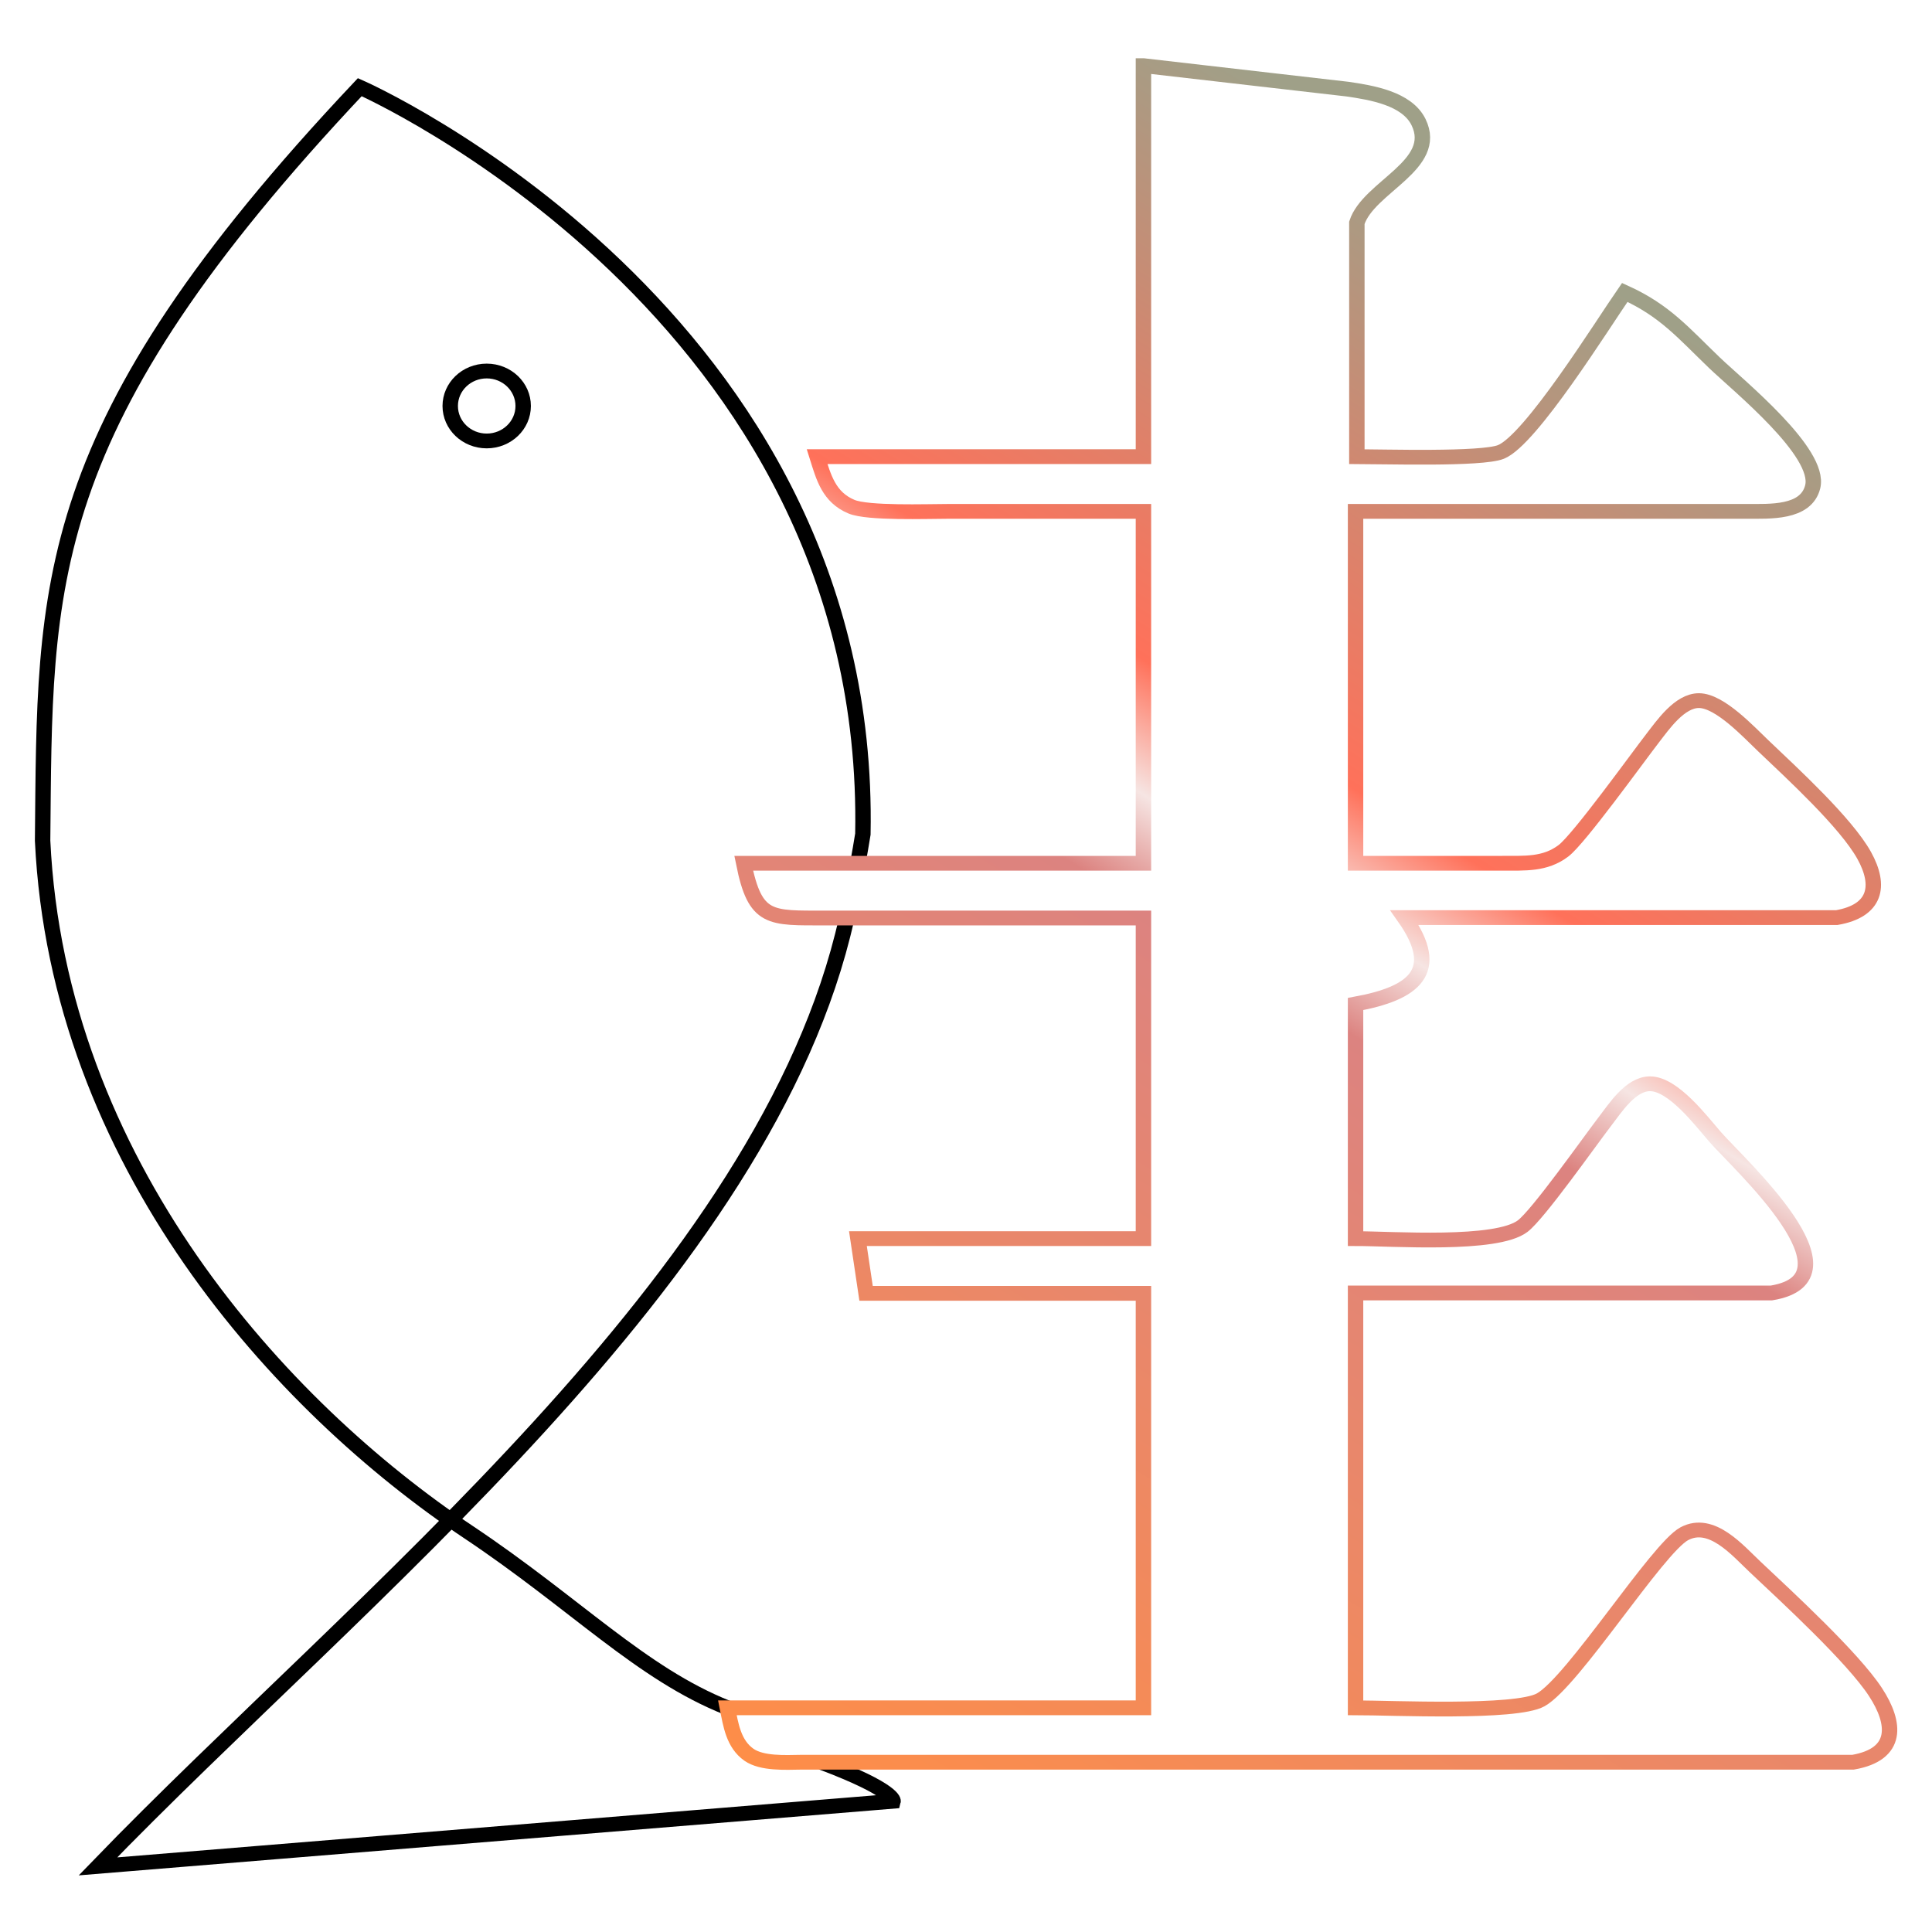 <?xml version="1.0" encoding="UTF-8" standalone="no"?>
<svg
   xmlns:dc="http://purl.org/dc/elements/1.1/"
   xmlns:cc="http://creativecommons.org/ns#"
   xmlns:rdf="http://www.w3.org/1999/02/22-rdf-syntax-ns#"
   xmlns:svg="http://www.w3.org/2000/svg"
   xmlns="http://www.w3.org/2000/svg"
   xmlns:xlink="http://www.w3.org/1999/xlink"
   width="256"
   height="256"
   viewBox="0 0 800 800"
   version="1.1"
   id="svg842">
  <defs
     id="defs846">
    <linearGradient
       id="linearGradient894">
      <stop
         id="stop890"
         offset="0"
         style="stop-color:#ff8e46;stop-opacity:1" />
      <stop
         style="stop-color:#dc8380;stop-opacity:1"
         offset="0.556"
         id="stop902" />
      <stop
         style="stop-color:#f6e5e3;stop-opacity:1"
         offset="0.611"
         id="stop900" />
      <stop
         style="stop-color:#ff715a;stop-opacity:1"
         offset="0.677"
         id="stop898" />
      <stop
         id="stop892"
         offset="1"
         style="stop-color:#9fa088;stop-opacity:1" />
    </linearGradient>
    <clipPath
       clipPathUnits="userSpaceOnUse"
       id="clipPath841">
      <use
         x="0"
         y="0"
         xlink:href="#g837"
         id="use843"
         transform="matrix(0.296,0,0,0.309,18.837,5.605)"
         width="100%"
         height="100%" />
    </clipPath>
    <linearGradient
       gradientUnits="userSpaceOnUse"
       y2="47.853"
       x2="225.066"
       y1="233.245"
       x1="106.439"
       id="linearGradient896"
       xlink:href="#linearGradient894" />
  </defs>
  <g
     style="stroke-width:1.89;stroke-miterlimit:4;stroke-dasharray:none"
     id="g837"
     transform="matrix(3.378,0,0,3.238,-63.626,-18.149)">
    <path
       style="fill:none;stroke:#000000;stroke-width:1.89;stroke-linecap:butt;stroke-linejoin:miter;stroke-miterlimit:4;stroke-dasharray:none;stroke-opacity:1;fill-opacity:1"
       d="m 122.619,123.066 c -9.813,45.865 -59.943,86.839 -91.776,121.214 l 97.465,-8.328 c 0,0 0.35,-1.382 -8.751,-4.959 M 108,224 C 97.418,219.613 89.41,210.687 76.248,201.523 53.217,185.488 25.93,154.281 24.058,113.108 24.367,80.168 23.38,60.524 62.939,16.752 c 0,0 62.902,28.897 61.669,95.518 -0.194,1.251 -0.399,2.495 -0.615,3.731"
       id="path850" />
    <ellipse
       ry="5.398"
       rx="2.93"
       cy="54.439"
       cx="76.954"
       id="path862"
       style="fill:none;stroke-width:1.89;stroke-miterlimit:4;stroke-dasharray:none" />
    <circle
       cy="57.523"
       cx="78.496"
       id="path868"
       style="fill:none;fill-opacity:1;stroke:#000000;stroke-width:1.89;stroke-miterlimit:4;stroke-dasharray:none;stroke-opacity:1"
       r="4.472" />
    <path
       style="stroke-width:1.89;stroke-miterlimit:4;stroke-dasharray:none;stroke:url(#linearGradient896)"
       id="選択範囲"
       fill="none"
       stroke="#000000"
       stroke-width="1"
       d="m 159,14 c 0,0 0,50 0,50 0,0 -40,0 -40,0 0.79,2.63 1.43,5.19 4.21,6.4 2.02,0.88 9.23,0.6 11.79,0.6 0,0 24,0 24,0 0,0 0,45 0,45 0,0 -49,0 -49,0 1.41,7.33 3.21,6.99 10,7 0,0 39,0 39,0 0,0 0,41 0,41 0,0 -35,0 -35,0 0,0 1,7 1,7 0,0 34,0 34,0 0,0 0,53 0,53 0,0 -51,0 -51,0 0.41,2.14 0.73,4.61 2.65,6.01 1.59,1.15 4.45,0.98 6.35,0.95 0,0 23,0 23,0 0,0 101,0 101,0 0,0 4.98,0 4.98,0 5.58,-1.01 5.26,-4.97 2.76,-8.96 -2.75,-4.4 -10.78,-12.11 -14.74,-16 -2.14,-2.09 -5.35,-6.12 -8.7,-4.26 -3.29,1.83 -13.63,18.92 -17.6,21.24 -3.06,1.78 -18.3,1.02 -22.7,1.02 0,0 0,-53.05 0,-53.05 0,0 47,0 47,0 0,0 3.98,0 3.98,0 11.44,-1.95 -3.98,-16.46 -6.9,-19.95 -1.71,-2.04 -5.13,-6.8 -7.99,-6.8 -2.37,0 -4.27,3.12 -5.51,4.8 -1.94,2.64 -8.17,11.87 -10.09,13.4 -3.24,2.58 -15.94,1.6 -20.49,1.6 0,0 0,-30 0,-30 7.1,-1.36 10.69,-4.11 6,-11.05 0,0 49,0 49,0 0,0 3.98,0 3.98,0 4.75,-0.86 5.47,-4 3.37,-7.95 -2.24,-4.2 -8.84,-10.51 -12.35,-14 -1.75,-1.73 -5.34,-5.8 -7.91,-5.8 -2.37,0 -4.41,3.11 -5.67,4.8 -1.99,2.69 -9.01,12.87 -10.93,14.4 -2.27,1.8 -4.76,1.58 -7.49,1.6 0,0 -18,0 -18,0 0,0 0,-45 0,-45 0,0 48,0 48,0 2.7,-0.02 7.22,0.3 8.04,-3.15 C 242.07,63.47 232,54.99 229,52 c -3.8,-3.8 -6.05,-6.66 -11,-9 -2.71,4.07 -11.52,18.87 -15.18,20.4 -2.36,0.99 -14.47,0.6 -17.66,0.6 0,0 0,-29.9 0,-29.9 1.42,-4.61 10.14,-7.37 7.56,-12.88 -1.43,-3.04 -5.77,-3.77 -8.72,-4.22 0,0 -25,-3 -25,-3 z" />
  </g>
</svg>
